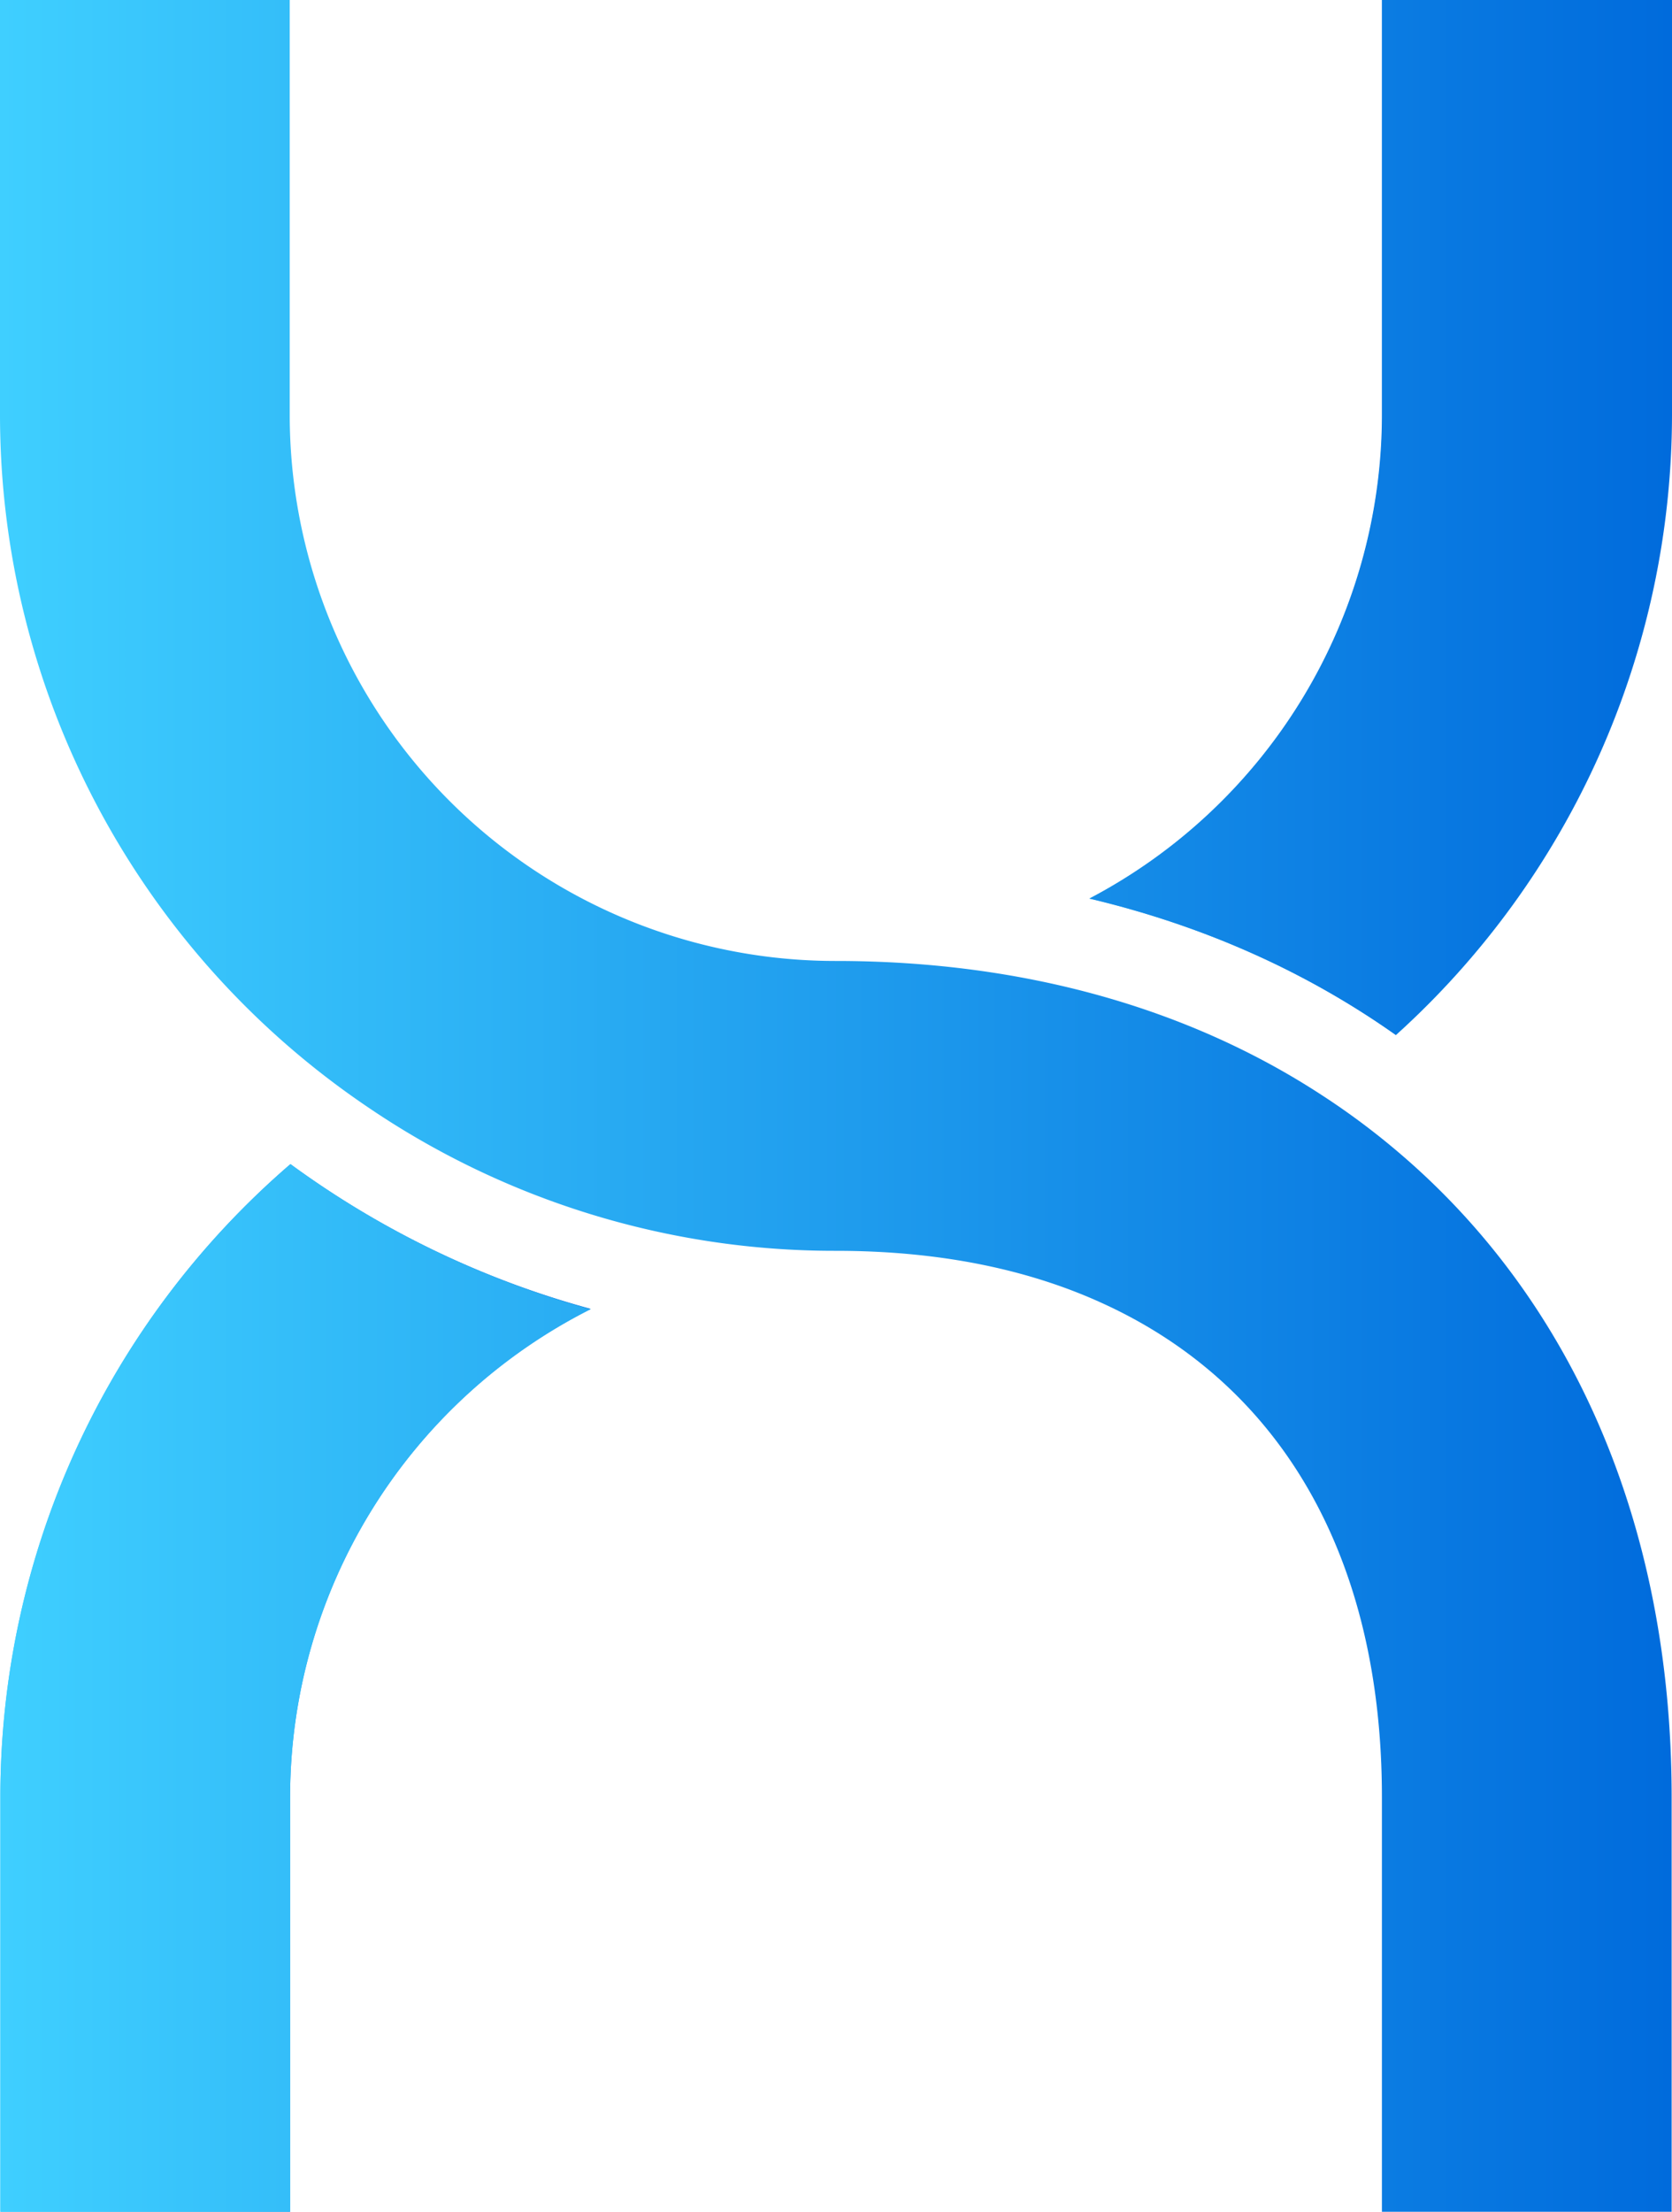 <svg id="katman_1" data-name="katman 1" xmlns="http://www.w3.org/2000/svg" xmlns:xlink="http://www.w3.org/1999/xlink" viewBox="0 0 461.1 609.7"><defs><style>.cls-1{fill:url(#Adsız_degrade);}.cls-2{fill:url(#Adsız_degrade_2);}.cls-3{fill:url(#Adsız_degrade_3);}.cls-4{fill:url(#Adsız_degrade_4);}</style><linearGradient id="Adsız_degrade" x1="821.45" y1="324.09" x2="1282.45" y2="324.09" gradientTransform="matrix(1, 0, 0, -1, 0, 647.89)" gradientUnits="userSpaceOnUse"><stop offset="0" stop-color="#3fcfff"/><stop offset="1" stop-color="#006bdc"/></linearGradient><linearGradient id="Adsız_degrade_2" x1="821.55" y1="163.64" x2="984.35" y2="163.64" xlink:href="#Adsız_degrade"/><linearGradient id="Adsız_degrade_3" x1="1121.95" y1="486.29" x2="1282.55" y2="486.29" xlink:href="#Adsız_degrade"/><linearGradient id="Adsız_degrade_4" x1="821.55" y1="324.09" x2="1282.35" y2="324.09" xlink:href="#Adsız_degrade"/></defs><path class="cls-1" d="M1282.45,514.35v114.3h-79.9V514.35c0-66.3-27.9-113.8-77.2-136.2-20.8-9.5-45.4-14.4-73.4-14.4a228.846,228.846,0,0,1-129.5-39.9,230.337,230.337,0,0,1-101-190.5V18.95h79.9v114.4a150.536,150.536,0,0,0,150.6,150.5c51.9,0,97.4,13.1,133.9,36.9a202.48,202.48,0,0,1,21.1,15.7C1254.75,376.95,1282.45,438.85,1282.45,514.35Z" transform="translate(-821.45 -18.95)"/><path class="cls-2" d="M984.35,379.75a150.793,150.793,0,0,0-82.9,134.5v114.4h-79.9V514.35a230.089,230.089,0,0,1,80-174.5A252.2,252.2,0,0,0,984.35,379.75Z" transform="translate(-821.45 -18.95)"/><path class="cls-3" d="M1206.45,304.25c-24.9-17.6-53.3-30.2-84.5-37.6a150.71,150.71,0,0,0,80.7-133.3V18.95h79.9v114.4A230.743,230.743,0,0,1,1206.45,304.25Z" transform="translate(-821.45 -18.95)"/><path class="cls-4" d="M1202.55,18.95v114.4a150.71,150.71,0,0,1-80.7,133.3c31.2,7.4,59.6,20,84.5,37.6a230.127,230.127,0,0,0,76-170.9V18.95Zm-301,320.9a229.931,229.931,0,0,0-80,174.5v114.3h79.9V514.35a150.793,150.793,0,0,1,82.9-134.5A254.417,254.417,0,0,1,901.55,339.85Z" transform="translate(-821.45 -18.95)"/></svg>